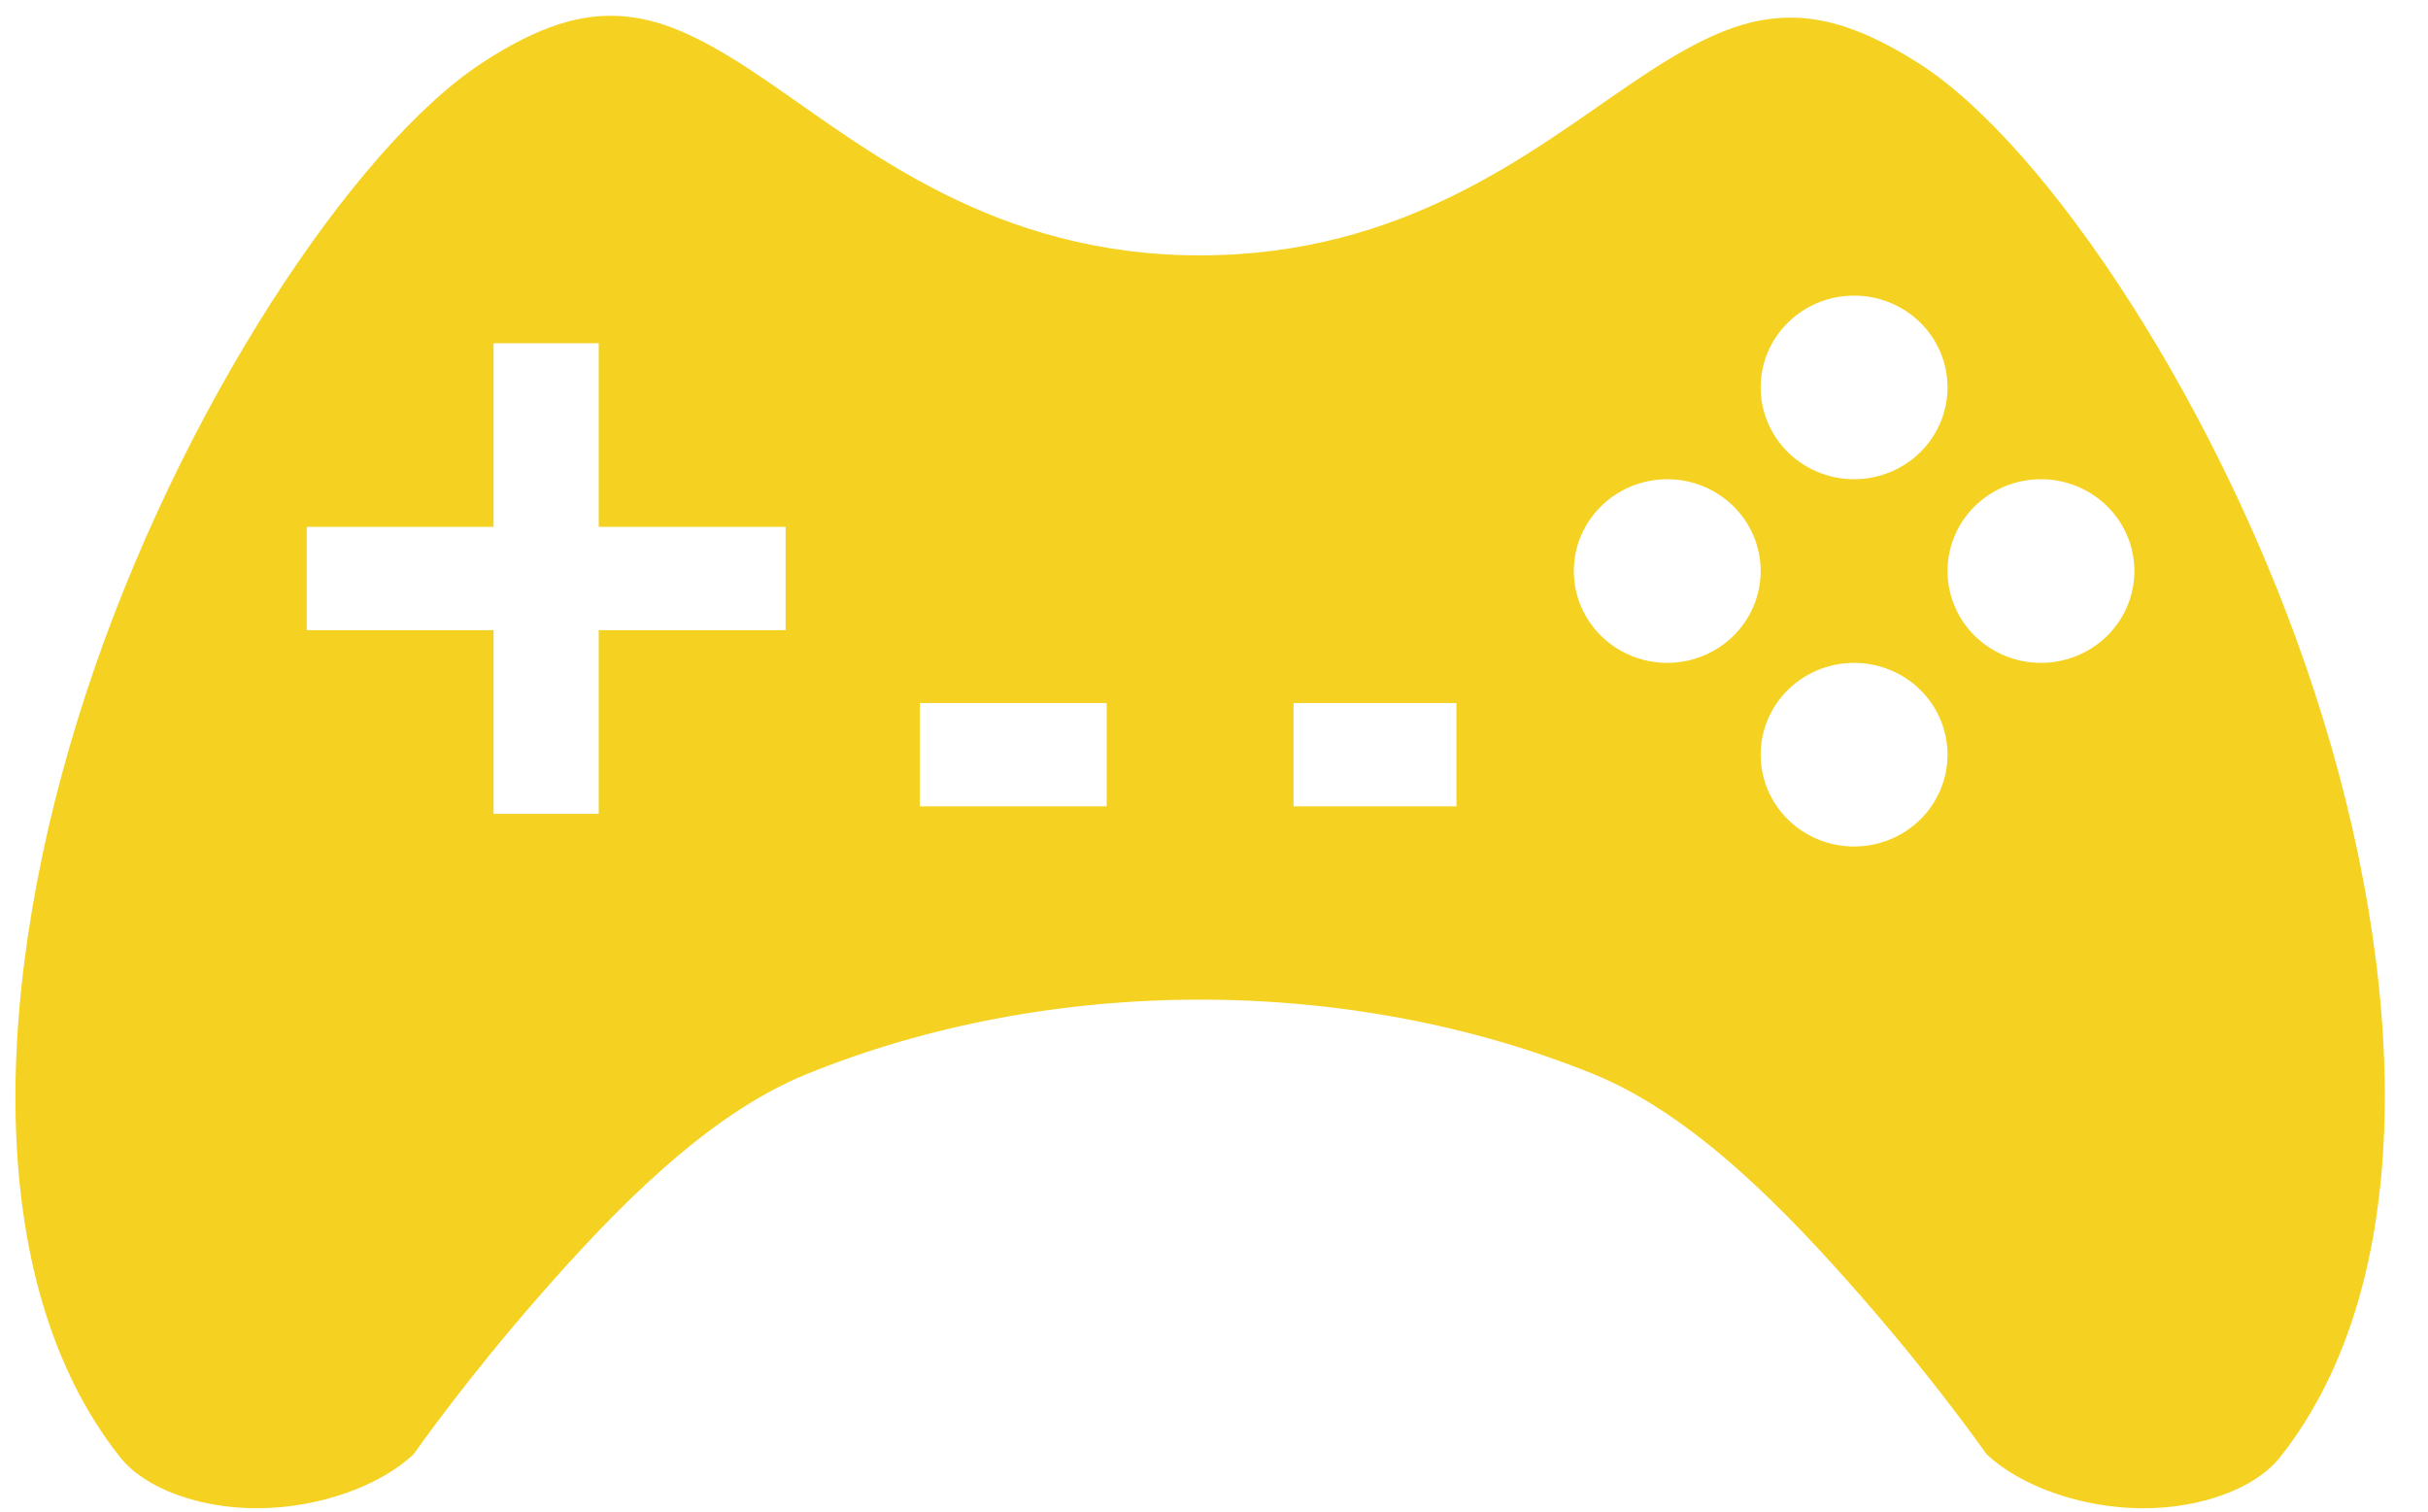 <svg width="53" height="33" viewBox="0 0 53 33" fill="none" xmlns="http://www.w3.org/2000/svg">
<g id="categoria">
<path id="arcade" d="M13.335 0.345C13.276 0.345 13.216 0.346 13.156 0.349C12.437 0.385 11.614 0.658 10.517 1.377C7.735 3.2 3.9 8.944 1.871 15.159C-0.159 21.375 -0.43 27.97 2.627 31.818C3.155 32.483 4.334 32.937 5.655 32.926C6.957 32.916 8.291 32.446 9.031 31.744C9.161 31.56 10.216 30.073 11.757 28.31C13.397 26.436 15.418 24.34 17.6 23.452C22.936 21.28 29.457 21.28 34.793 23.452C36.975 24.341 38.996 26.436 40.635 28.311C42.177 30.073 43.232 31.56 43.362 31.744C44.101 32.446 45.435 32.916 46.738 32.927C48.059 32.937 49.237 32.483 49.766 31.818C52.821 27.971 52.555 21.347 50.528 15.119C48.5 8.891 44.657 3.151 41.888 1.385C40.422 0.45 39.44 0.291 38.537 0.427C37.634 0.564 36.708 1.078 35.623 1.814C33.451 3.286 30.664 5.575 26.196 5.575C21.708 5.575 18.916 3.256 16.747 1.772C15.663 1.03 14.742 0.516 13.848 0.384C13.681 0.359 13.51 0.345 13.334 0.344L13.335 0.345ZM40.472 6.453C41.013 6.453 41.532 6.664 41.915 7.04C42.297 7.416 42.512 7.925 42.512 8.457C42.512 8.989 42.297 9.499 41.915 9.875C41.532 10.251 41.013 10.462 40.472 10.462C39.932 10.462 39.413 10.251 39.03 9.875C38.648 9.499 38.433 8.989 38.433 8.457C38.433 7.925 38.648 7.416 39.03 7.04C39.413 6.664 39.932 6.453 40.472 6.453ZM10.774 7.493H13.069V11.502H17.148V13.757H13.069V17.767H10.774V13.757H6.696V11.502H10.774V7.493ZM36.394 10.462C36.934 10.462 37.453 10.673 37.836 11.049C38.218 11.425 38.433 11.935 38.433 12.466C38.433 12.998 38.218 13.508 37.836 13.884C37.453 14.26 36.934 14.471 36.394 14.471C35.853 14.471 35.334 14.26 34.952 13.884C34.569 13.508 34.354 12.998 34.354 12.466C34.354 11.935 34.569 11.425 34.952 11.049C35.334 10.673 35.853 10.462 36.394 10.462ZM44.551 10.462C45.092 10.462 45.611 10.673 45.994 11.049C46.376 11.425 46.591 11.935 46.591 12.466C46.591 12.998 46.376 13.508 45.994 13.884C45.611 14.26 45.092 14.471 44.551 14.471C44.011 14.471 43.492 14.26 43.109 13.884C42.727 13.508 42.512 12.998 42.512 12.466C42.512 11.935 42.727 11.425 43.109 11.049C43.492 10.673 44.011 10.462 44.551 10.462ZM40.472 14.471C41.013 14.471 41.532 14.682 41.915 15.058C42.297 15.434 42.512 15.944 42.512 16.476C42.512 17.007 42.297 17.517 41.915 17.893C41.532 18.269 41.013 18.48 40.472 18.48C39.932 18.48 39.413 18.269 39.03 17.893C38.648 17.517 38.433 17.007 38.433 16.476C38.433 15.944 38.648 15.434 39.03 15.058C39.413 14.682 39.932 14.471 40.472 14.471ZM20.078 15.348H24.157V17.603H20.078V15.348ZM28.236 15.348H31.792V17.603H28.236V15.348Z" fill="#F5D221"/>
</g>
</svg>

